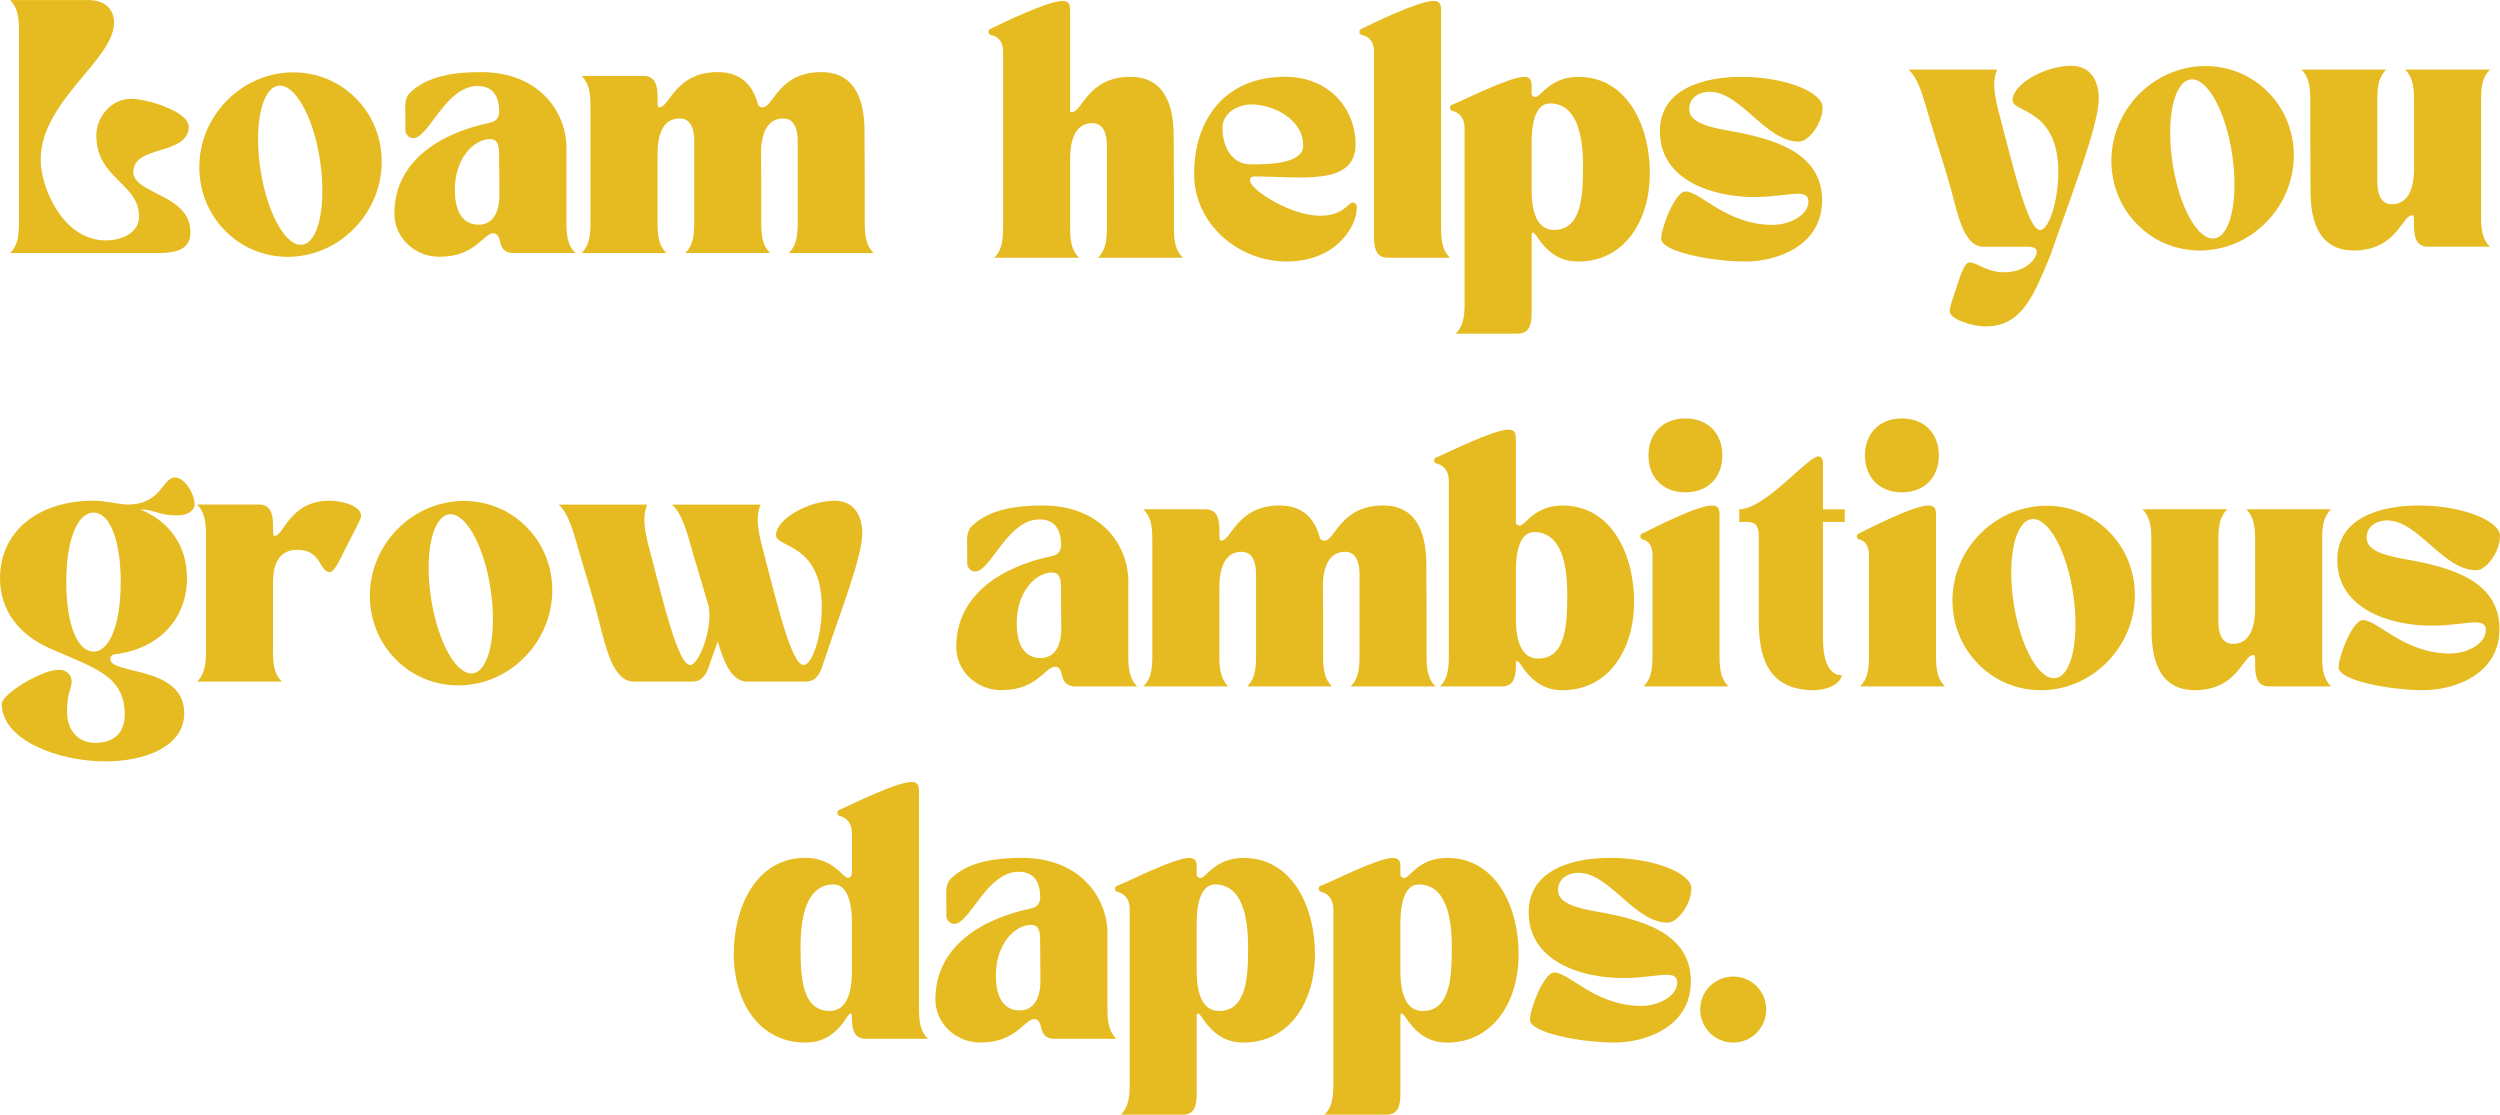 <?xml version="1.0" encoding="utf-8"?>
<!-- Generator: Adobe Illustrator 27.0.0, SVG Export Plug-In . SVG Version: 6.00 Build 0)  -->
<svg version="1.1" id="Layer_1" xmlns="http://www.w3.org/2000/svg" xmlns:xlink="http://www.w3.org/1999/xlink" x="0px" y="0px"
	 viewBox="0 0 907.21 404.5" style="enable-background:new 0 0 907.21 404.5;" xml:space="preserve">
<style type="text/css">
	.st0{fill:#E6BB21;}
</style>
<g>
	<g>
		<g transform="translate(66.243, 35.836)">
			<g>
				<path class="st0" d="M-13.65,55.99c7.34,0,16.53,0.82,16.53-7.53c0-13.95-20.75-13.77-20.75-21.94
					c0-9.82,20.11-5.88,20.11-16.42c0-5.43-15.07-10.1-20.93-10.1c-6.98,0-12.59,6.41-12.59,13.31c0,15.8,15.51,17.26,15.51,29.48
					c0,5.77-6.24,8.62-12.02,8.62c-15.69,0-23.69-19.27-23.69-29.28c0-21.3,26.63-36.27,26.63-49.77c0-3.67-2.1-8.18-9.55-8.18
					h-28.18c2.48,2.48,3.21,5.61,3.21,10.83v70.16c0,5.24-0.73,8.35-3.21,10.83H-13.65z"/>
			</g>
		</g>
	</g>
	<g>
		<g transform="translate(83.865, 35.836)">
			<g>
				<path class="st0" d="M-2.16,47.9c6.24,6.34,14.41,9.46,22.77,9.46c8.53,0,17.26-3.39,23.96-10.19
					c13.14-13.31,13.5-34.43,0.75-47.29c-6.25-6.33-14.43-9.46-22.78-9.46c-8.53,0-17.26,3.4-23.96,10.11
					C-14.65,13.84-14.93,34.97-2.16,47.9z M17.11-4.7c5.97-0.92,12.77,11.2,15.16,27.08c2.39,16.17-0.46,29.66-6.34,30.58
					c-5.97,0.91-12.76-11.11-15.25-27.09C8.2,9.8,11.05-3.79,17.11-4.7z"/>
			</g>
		</g>
	</g>
	<g>
		<g transform="translate(102.4, 35.836)">
			<g>
				<path class="st0" d="M40.72,41.66c0,8.82,7.43,15.69,16.34,15.69c13.14,0,15.8-8.53,19.66-8.53c1.37,0,2.1,1.66,2.39,3.21
					c0.45,2.49,2.01,3.95,4.77,3.95h22.5c-2.49-2.48-3.22-5.59-3.22-10.83V17.88c0-13.13-9.92-27.55-31.03-27.55
					c-9.74,0-19.38,1.39-25.61,7.35c-2.39,2.19-1.83,5.5-1.83,8.62v5.06c0,1.55,1.37,2.94,2.83,2.94c5.7,0,11.67-18.74,23.23-18.92
					c6.8-0.09,8,5.24,8,9.26c0,1.66-0.64,3.49-3.31,4.04C58.16,12.28,40.72,22.11,40.72,41.66z M75.42,14.66
					c2.49,0,3.31,1.57,3.31,5.7c0,5.7,0.09,9.09,0.09,14.87c0,5.97-2.48,10.47-7.43,10.47c-6.8,0-8.73-6.25-8.73-12.68
					C62.66,21.73,69.45,14.66,75.42,14.66z"/>
			</g>
		</g>
	</g>
	<g>
		<g transform="translate(120.309, 35.836)">
			<g>
				<path class="st0" d="M121.51,55.99c-2.48-2.48-3.21-5.59-3.21-10.83V20.18c0-10.2,3.85-13.04,8.07-13.04
					c4.04,0,5.24,3.94,5.24,8.16v29.85c0,5.24-0.73,8.35-3.21,10.83h30.75c-2.48-2.48-3.21-5.59-3.21-10.83V29.45l-0.09-10.92
					c0.46-8.82,4.13-11.38,8.07-11.38c4.04,0,5.24,3.94,5.24,8.16v29.85c0,5.24-0.73,8.35-3.21,10.83h30.76
					c-2.48-2.48-3.22-5.59-3.22-10.83V29.45l-0.09-17.53c0-9.55-2.3-21.59-15.69-21.59c-15.51,0-17.45,12.77-21.21,12.77
					c-0.28,0-1.1,0.18-1.75-1.01c-1.66-6.43-5.7-11.76-14.6-11.76c-15.51,0-17.44,12.77-21.2,12.77c-0.37,0-0.64,0-0.64-2.21v-1.55
					c0-4.68-1.1-7.62-5.06-7.62h-22.5c2.48,2.48,3.22,5.59,3.22,10.83v42.61c0,5.24-0.75,8.35-3.22,10.83H121.51z"/>
			</g>
		</g>
	</g>
	<g>
		<g transform="translate(157.067, 35.836)">
			<g>
				<path class="st0" d="M203-23.01c4.4,1.19,3.94,5.97,3.94,7.07v62.81c0,5.24-0.73,8.35-3.21,10.83h30.76
					c-2.48-2.48-3.22-5.59-3.22-10.83V21.9c0-10.2,3.86-13.04,8.09-13.04c4.04,0,5.24,3.94,5.24,8.16v29.85
					c0,5.24-0.73,8.35-3.22,10.83h30.76c-2.48-2.48-3.21-5.59-3.21-10.83V31.16l-0.09-17.53c0-9.55-2.3-21.59-15.71-21.59
					c-15.51,0-17.44,12.77-21.2,12.77c-0.1,0-0.37,0-0.66,0v-36.73c0-1.83-0.09-3.58-2.74-3.58c-5.42,0-22.32,8.26-25.9,10.01
					c-0.18,0.09-1.01,0.27-1.01,1.19C201.61-23.19,202.72-23.1,203-23.01z"/>
			</g>
		</g>
	</g>
	<g>
		<g transform="translate(175.77, 35.836)">
			<g>
				<path class="st0" d="M257.56,27.31c0,18.08,15.98,31.76,33.61,31.76c17.62,0,25.42-12.49,25.42-19.45
					c0-1.57-0.82-1.94-1.46-1.94c-1.83,0-3.22,4.77-11.93,4.77c-10.56,0-25.35-9.46-25.35-12.76c0-1.57,1.19-1.48,2.12-1.48
					c16.16,0,36.18,3.58,36.18-11.65c0-12.68-9.28-24.53-25.63-24.53C269.03-7.95,257.56,7.2,257.56,27.31z M267.84,10.5
					c0-5.22,5.42-8.44,10.56-8.44c7.71,0,18.74,5.33,18.74,14.87c0,6.16-10.2,6.89-18.83,6.89
					C270.87,23.82,267.84,17.02,267.84,10.5z"/>
			</g>
		</g>
	</g>
	<g>
		<g transform="translate(192.31, 35.836)">
			<g>
				<path class="st0" d="M302.35-23.01c4.4,1.19,3.94,5.97,3.94,7.07v66.1c0,4.68,1.1,7.53,5.06,7.53h22.5
					c-2.48-2.48-3.22-5.59-3.22-10.83v-78.78c0-1.83-0.09-3.58-2.74-3.58c-5.42,0-22.32,8.26-25.9,10.01
					c-0.18,0.09-1.01,0.27-1.01,1.19C300.97-23.19,302.07-23.1,302.35-23.01z"/>
			</g>
		</g>
	</g>
	<g>
		<g transform="translate(200.916, 35.836)">
			<g>
				<path class="st0" d="M325.23,3.25c0,1.1,1.1,1.19,1.39,1.28c4.31,1.48,3.94,5.97,3.94,7.07v62.81c0,5.24-0.73,8.35-3.21,10.83
					h22.5c3.95,0,5.04-2.83,5.04-7.52V49.26c0-1.28,1.01-0.64,1.66,0.36c4.97,7.82,10.47,9.46,15.25,9.46
					c16.53,0,25.99-14.41,25.99-32.22c0-16.53-7.91-34.8-25.99-34.8c-10.19,0-13.59,7.27-15.43,7.27c-0.64,0-1.1-0.1-1.48-0.92
					v-2.76c0-1.83-0.09-3.58-2.74-3.58c-5.42,0-22.23,8.64-25.9,10.01C326.06,2.15,325.23,2.34,325.23,3.25z M354.89,15.18
					c0-4.68,0.92-13.49,6.62-13.49c10.19,0,12.02,12.58,12.02,22.59c0,10.65-0.37,23.32-10.56,23.32c-7.34,0-8.09-9.46-8.09-14.5
					V15.18z"/>
			</g>
		</g>
	</g>
	<g>
		<g transform="translate(220.268, 35.836)">
			<g>
				<path class="st0" d="M382.08,11.8c0,17.99,19.38,23.87,34.25,23.87c6.98,0,12.4-1.19,15.8-1.19c2.48,0,3.85,0.64,3.85,2.85
					c0,4.77-6.61,8.44-12.95,8.44c-16.8,0-26.17-12.13-31.67-12.13c-3.76,0-8.82,13.23-8.82,17.17c0,4.68,18.27,8.26,30.85,8.26
					c10.38,0,27.55-5.24,27.55-22.21c0-17.72-18.1-22.5-34.34-25.35c-7.71-1.37-13.87-3.21-13.87-7.71c0-4.59,4.13-6.34,7.35-6.34
					c11.47,0,20.29,18.1,32.49,18.1c3.31,0,8.55-6.34,8.55-12.49c0-5.33-13.32-11.02-29.48-11.02
					C397.79-7.95,382.08-3.54,382.08,11.8z"/>
			</g>
		</g>
	</g>
	<g>
		<g transform="translate(244.861, 35.836)">
			<g>
				<path class="st0" d="M455.51,7.79c3.12,10.46,4.86,15.32,7.35,24.05c2.57,9.19,4.58,21.86,12.11,21.86h15.8
					c1.83,0,3.48,0.27,3.48,1.92c0,2.03-3.48,7.35-11.93,7.35c-6.33,0-9.64-3.58-12.49-3.58c-1.83,0-3.3,4.67-4.77,9.26
					c-1.19,3.67-2.39,6.61-2.39,8.55c0,2.57,7.53,5.42,13.04,5.42c13.41,0,17.63-11.76,23.6-26.08
					c7.16-20.93,17.44-46.56,17.44-56.75c0-5.97-2.74-11.76-10-11.76c-9.56,0-21.3,6.71-21.3,12.49c0,4.68,16.62,2.76,16.62,26.17
					c0,10.29-3.4,20.95-6.62,20.95c-4.49,0-10-23.97-14.23-39.85c-1.83-6.98-3.58-13.23-1.37-18.36H447.7
					C451.57-7.19,453.3,0.35,455.51,7.79z"/>
			</g>
		</g>
	</g>
	<g>
		<g transform="translate(263.54, 35.836)">
			<g>
				<path class="st0" d="M512.03,45.61c6.24,6.34,14.41,9.46,22.77,9.46c8.53,0,17.26-3.39,23.96-10.19
					c13.14-13.31,13.5-34.43,0.75-47.29c-6.25-6.33-14.43-9.46-22.78-9.46c-8.53,0-17.26,3.4-23.96,10.11
					C499.54,11.55,499.26,32.68,512.03,45.61z M531.3-6.99c5.97-0.92,12.77,11.2,15.16,27.08c2.39,16.17-0.46,29.66-6.34,30.58
					c-5.97,0.91-12.76-11.11-15.25-27.09C522.4,7.51,525.25-6.08,531.3-6.99z"/>
			</g>
		</g>
	</g>
	<g>
		<g transform="translate(282.075, 35.836)">
			<g>
				<path class="st0" d="M553.08-10.57c2.48,2.48,3.21,5.59,3.21,10.83v15.69l0.09,17.54c0,9.55,2.3,21.57,15.71,21.57
					c15.51,0,17.44-12.76,21.21-12.76c0.36,0,0.64,0,0.64,2.21v1.55c0,4.68,1.1,7.62,5.04,7.62h22.5
					c-2.48-2.48-3.21-5.59-3.21-10.83V0.26c0-5.24,0.73-8.35,3.21-10.83h-30.76c2.48,2.48,3.22,5.59,3.22,10.83v24.97
					c0,10.19-3.86,13.04-8.09,13.04c-4.04,0-5.24-3.95-5.24-8.18V0.26c0-5.24,0.73-8.35,3.22-10.83H553.08z"/>
			</g>
		</g>
	</g>
</g>
<g>
	<g>
		<g>
			<g transform="translate(15.011, 68.523)">
				<g>
					<path class="st0" d="M2.98,166.72c16.07,7.16,27.27,9.82,27.27,24.05c0,6.89-4.22,10.28-10.65,10.28
						c-6.52,0-10.28-4.77-10.28-11.29c0-7.25,1.66-7.98,1.66-11.01c0-2.76-2.39-4.22-4.33-4.22c-3.58,0-7.43,1.83-10.92,3.67
						c-5.59,2.94-10.1,6.79-10.1,8.73c0,13.22,20.75,20.84,37.46,20.84c15.51,0,28.75-5.88,28.75-17.45
						c0-17.44-26.91-13.86-26.82-19.74c0-0.82,0.64-1.57,1.48-1.66c16.16-1.83,26.35-12.95,26.35-27.63
						c0-11.67-6.24-20.57-16.98-24.97c6.15,0.27,6.33,2.19,13.68,2.19c3.21,0,6.06-1.64,6.06-3.94c0-3.77-3.49-9.83-7.16-9.83
						c-4.51,0-4.86,9.83-17.17,9.83c-2.76,0-8.09-1.39-12.31-1.39c-20.38,0-33.97,11.29-33.97,28.11
						C-15.01,153.21-7.94,161.84,2.98,166.72z M18.96,117.5c5.88,0,9.83,10,9.83,25.24c0,15.16-3.95,25.17-9.83,25.17
						c-5.97,0-9.92-10.01-9.92-25.17C9.04,127.5,12.99,117.5,18.96,117.5z"/>
				</g>
			</g>
		</g>
		<g>
			<g transform="translate(34.099, 68.523)">
				<g>
					<path class="st0" d="M37.43,178.83h30.75c-2.48-2.48-3.21-5.59-3.21-10.83v-24.97c0-5.06,1.1-12.04,8.82-12.04
						c8.91,0,7.89,8.09,11.85,8.09c1.66,0,3.76-4.86,6.33-9.92c2.3-4.58,4.97-9.37,4.97-10.46c0-3.58-6.61-5.52-11.49-5.52
						c-14.41,0-16.62,12.77-19.83,12.77c-0.37,0-0.64,0-0.64-2.21v-1.55c0-4.68-1.1-7.62-5.06-7.62H37.43
						c2.48,2.48,3.21,5.59,3.21,10.83V168C40.63,173.23,39.9,176.35,37.43,178.83z"/>
				</g>
			</g>
		</g>
		<g>
			<g transform="translate(50.157, 68.523)">
				<g>
					<path class="st0" d="M93.44,170.74c6.24,6.34,14.41,9.46,22.77,9.46c8.53,0,17.26-3.39,23.96-10.19
						c13.14-13.31,13.5-34.43,0.75-47.29c-6.25-6.33-14.43-9.46-22.78-9.46c-8.53,0-17.26,3.4-23.96,10.11
						C80.95,136.68,80.67,157.81,93.44,170.74z M112.71,118.14c5.97-0.92,12.77,11.2,15.16,27.08c2.39,16.17-0.46,29.66-6.34,30.58
						c-5.97,0.91-12.76-11.11-15.25-27.09C103.81,132.64,106.66,119.05,112.71,118.14z"/>
				</g>
			</g>
		</g>
		<g>
			<g transform="translate(68.692, 68.523)">
				<g>
					<path class="st0" d="M134.02,114.56c3.86,3.39,5.59,10.92,7.8,18.36c3.12,10.46,4.68,15.43,6.89,24.05
						c2.39,9.28,5.04,21.86,12.58,21.86h20.11c2.57,0,5.24,0.09,7.16-5.5c1.01-3.03,2.1-6.07,3.21-9.1
						c2.12,7.44,5.06,14.6,10.65,14.6h20.11c2.58,0,5.33,0.09,7.16-5.5c6.34-19.2,14.52-39.49,14.52-48.39
						c0-5.97-2.76-11.76-10.01-11.76c-9.55,0-21.3,6.71-21.3,12.49c0,4.68,16.62,2.76,16.62,26.17c0,10.29-3.4,20.95-6.61,20.95
						c-4.51,0-10.01-23.97-14.23-39.85c-1.83-6.98-3.58-13.23-1.37-18.36h-32.15c3.86,3.39,5.7,10.92,7.8,18.36
						c2.4,8.26,3.95,13.04,5.61,18.9h-0.09c1.46,7.62-3.49,20.95-6.71,20.95c-4.49,0-10-23.97-14.23-39.85
						c-1.83-6.98-3.58-13.23-1.37-18.36H134.02z"/>
				</g>
			</g>
		</g>
	</g>
	<g>
		<g>
			<g transform="translate(106.555, 68.523)">
				<g>
					<path class="st0" d="M240.46,166.24c0,8.82,7.43,15.69,16.34,15.69c13.14,0,15.8-8.53,19.66-8.53c1.37,0,2.1,1.66,2.39,3.21
						c0.45,2.49,2.01,3.95,4.77,3.95h22.5c-2.49-2.48-3.22-5.59-3.22-10.83v-27.27c0-13.13-9.92-27.55-31.03-27.55
						c-9.74,0-19.38,1.39-25.61,7.35c-2.39,2.19-1.83,5.5-1.83,8.62v5.06c0,1.55,1.37,2.94,2.83,2.94c5.7,0,11.67-18.74,23.23-18.92
						c6.8-0.09,8,5.24,8,9.26c0,1.66-0.64,3.49-3.31,4.04C257.9,136.85,240.46,146.69,240.46,166.24z M275.16,139.24
						c2.49,0,3.31,1.57,3.31,5.7c0,5.7,0.09,9.09,0.09,14.87c0,5.97-2.48,10.47-7.43,10.47c-6.8,0-8.73-6.25-8.73-12.68
						C262.4,146.31,269.19,139.24,275.16,139.24z"/>
				</g>
			</g>
		</g>
		<g>
			<g transform="translate(124.465, 68.523)">
				<g>
					<path class="st0" d="M321.24,180.56c-2.48-2.48-3.21-5.59-3.21-10.83v-24.97c0-10.2,3.85-13.04,8.07-13.04
						c4.04,0,5.24,3.94,5.24,8.16v29.85c0,5.24-0.73,8.35-3.21,10.83h30.75c-2.48-2.48-3.21-5.59-3.21-10.83v-15.71l-0.09-10.92
						c0.46-8.82,4.13-11.38,8.07-11.38c4.04,0,5.24,3.94,5.24,8.16v29.85c0,5.24-0.73,8.35-3.21,10.83h30.76
						c-2.48-2.48-3.22-5.59-3.22-10.83v-15.71l-0.09-17.53c0-9.55-2.3-21.59-15.69-21.59c-15.51,0-17.45,12.77-21.21,12.77
						c-0.28,0-1.1,0.18-1.75-1.01c-1.66-6.43-5.7-11.76-14.6-11.76c-15.51,0-17.44,12.77-21.2,12.77c-0.37,0-0.64,0-0.64-2.21v-1.55
						c0-4.68-1.1-7.62-5.06-7.62h-22.5c2.48,2.48,3.22,5.59,3.22,10.83v42.61c0,5.24-0.75,8.35-3.22,10.83H321.24z"/>
				</g>
			</g>
		</g>
		<g>
			<g transform="translate(152.809, 68.523)">
				<g>
					<path class="st0" d="M367.62,98.57c0,1.1,1.1,1.19,1.39,1.28c4.31,1.46,3.94,5.97,3.94,7.07v62.81c0,5.24-0.73,8.35-3.21,10.83
						h22.5c3.95,0,5.04-2.85,5.04-7.53v-0.91c0-1.28,1.01-0.64,1.66,0.36c4.97,7.82,10.47,9.46,15.25,9.46
						c16.53,0,25.99-14.41,25.99-32.22c0-16.53-7.91-34.8-25.99-34.8c-10.19,0-13.59,7.27-15.43,7.27c-0.64,0-1.1-0.1-1.48-0.92
						v-30.3c0-1.83-0.09-3.58-2.74-3.58c-5.42,0-22.23,8.44-25.9,10.01C368.46,97.47,367.62,97.65,367.62,98.57z M397.28,155.96
						v-17.92c0-4.68,0.92-13.49,6.62-13.49c10.19,0,12.02,12.58,12.02,22.59c0,10.65-0.37,23.32-10.56,23.32
						C398.03,170.47,397.28,161.01,397.28,155.96z"/>
				</g>
			</g>
		</g>
		<g>
			<g transform="translate(172.161, 68.523)">
				<g>
					<path class="st0" d="M423.1,126.11c0,1.1,1.1,1.19,1.37,1.28c3.49,1.19,3.03,5.97,3.03,7.07v35.27c0,5.24-0.73,8.35-3.21,10.83
						h30.76c-2.48-2.48-3.22-5.59-3.22-10.83v-51.24c0-1.83-0.09-3.58-2.74-3.58c-5.42,0-21.39,8.26-24.97,10.01
						C423.92,125.01,423.1,125.2,423.1,126.11z M439.45,83.33c-8.09,0-13.41,5.33-13.41,13.41c0,8.07,5.33,13.4,13.41,13.4
						c8.07,0,13.4-5.33,13.4-13.4C452.85,88.65,447.53,83.33,439.45,83.33z"/>
				</g>
			</g>
		</g>
		<g>
			<g transform="translate(180.647, 68.523)">
				<g>
					<path class="st0" d="M450.5,116.3v4.58h2.85c4.31,0,4.22,3.13,4.22,5.88v29.48c0,12.58,2.48,25.7,20.11,25.7
						c4.4,0,9.55-2.1,10.01-5.42c-0.92-0.18-1.66-0.09-2.39-0.55c-4.88-3.03-4.42-10.83-4.42-17.99v-37.1h7.91v-4.58h-7.91V99.31
						c0-1.28-0.64-2.21-1.75-2.21C475.47,97.1,459.78,116.3,450.5,116.3z"/>
				</g>
			</g>
		</g>
		<g>
			<g transform="translate(190.912, 68.523)">
				<g>
					<path class="st0" d="M482.91,126.11c0,1.1,1.1,1.19,1.37,1.28c3.49,1.19,3.03,5.97,3.03,7.07v35.27
						c0,5.24-0.73,8.35-3.21,10.83h30.76c-2.48-2.48-3.22-5.59-3.22-10.83v-51.24c0-1.83-0.09-3.58-2.74-3.58
						c-5.42,0-21.39,8.26-24.97,10.01C483.73,125.01,482.91,125.2,482.91,126.11z M499.26,83.33c-8.09,0-13.41,5.33-13.41,13.41
						c0,8.07,5.33,13.4,13.41,13.4c8.07,0,13.4-5.33,13.4-13.4C512.66,88.65,507.33,83.33,499.26,83.33z"/>
				</g>
			</g>
		</g>
		<g>
			<g transform="translate(199.398, 68.523)">
				<g>
					<path class="st0" d="M518.5,172.48c6.24,6.34,14.41,9.46,22.77,9.46c8.53,0,17.26-3.39,23.96-10.19
						c13.14-13.31,13.5-34.43,0.75-47.29c-6.25-6.33-14.43-9.46-22.78-9.46c-8.53,0-17.26,3.4-23.96,10.11
						C506.01,138.42,505.73,159.55,518.5,172.48z M537.77,119.88c5.97-0.92,12.77,11.2,15.16,27.08
						c2.39,16.17-0.46,29.66-6.34,30.58c-5.97,0.91-12.76-11.11-15.25-27.09C528.87,134.38,531.72,120.79,537.77,119.88z"/>
				</g>
			</g>
		</g>
		<g>
			<g transform="translate(217.933, 68.523)">
				<g>
					<path class="st0" d="M559.55,116.3c2.48,2.48,3.21,5.59,3.21,10.83v15.69l0.09,17.54c0,9.55,2.3,21.57,15.71,21.57
						c15.51,0,17.44-12.76,21.21-12.76c0.36,0,0.64,0,0.64,2.21v1.55c0,4.68,1.1,7.62,5.04,7.62h22.5
						c-2.48-2.48-3.21-5.59-3.21-10.83v-42.61c0-5.24,0.73-8.35,3.21-10.83h-30.76c2.48,2.48,3.22,5.59,3.22,10.83v24.97
						c0,10.19-3.86,13.04-8.09,13.04c-4.04,0-5.24-3.95-5.24-8.18v-29.84c0-5.24,0.73-8.35,3.22-10.83H559.55z"/>
				</g>
			</g>
		</g>
		<g>
			<g transform="translate(236.204, 68.523)">
				<g>
					<path class="st0" d="M611.96,134.66c0,17.99,19.38,23.87,34.25,23.87c6.98,0,12.4-1.19,15.8-1.19c2.48,0,3.85,0.64,3.85,2.85
						c0,4.77-6.61,8.44-12.95,8.44c-16.8,0-26.17-12.13-31.67-12.13c-3.76,0-8.82,13.23-8.82,17.17c0,4.68,18.27,8.26,30.85,8.26
						c10.38,0,27.55-5.24,27.55-22.21c0-17.72-18.1-22.5-34.34-25.35c-7.71-1.37-13.87-3.21-13.87-7.71c0-4.59,4.13-6.34,7.35-6.34
						c11.47,0,20.29,18.1,32.49,18.1c3.31,0,8.55-6.34,8.55-12.49c0-5.33-13.32-11.02-29.48-11.02
						C627.67,114.91,611.96,119.33,611.96,134.66z"/>
				</g>
			</g>
		</g>
	</g>
</g>
<g>
	<g>
		<g transform="translate(260.797, 68.523)">
			<g>
				<path class="st0" d="M31.46,309.81c4.77,0,10.37-1.55,15.23-9.46c0.64-1,1.66-1.64,1.66-0.36v0.91c0,4.68,1.1,7.53,5.06,7.53
					h22.5c-2.49-2.48-3.22-5.59-3.22-10.83v-78.78c0-1.83-0.09-3.58-2.74-3.58c-5.43,0-22.23,8.44-25.9,10.01
					c-0.18,0.09-1.01,0.27-1.01,1.19c0,1.1,1.1,1.19,1.37,1.28c4.33,1.46,3.95,5.97,3.95,7.07v12.86c0,2.28-1.1,2.39-1.46,2.39
					c-1.83,0-5.24-7.27-15.43-7.27c-18.1,0-25.99,18.27-25.99,34.8C5.47,295.39,14.93,309.81,31.46,309.81z M41.74,252.43
					c5.7,0,6.61,8.8,6.61,13.49v17.92c0,5.04-0.73,14.5-8.07,14.5c-10.2,0-10.56-12.67-10.56-23.32
					C29.72,265.01,31.55,252.43,41.74,252.43z"/>
			</g>
		</g>
	</g>
	<g>
		<g transform="translate(279.957, 68.523)">
			<g>
				<path class="st0" d="M59.49,294.11c0,8.82,7.43,15.69,16.34,15.69c13.14,0,15.8-8.53,19.66-8.53c1.37,0,2.1,1.66,2.39,3.21
					c0.45,2.49,2.01,3.95,4.77,3.95h22.5c-2.49-2.48-3.22-5.59-3.22-10.83v-27.27c0-13.13-9.92-27.55-31.03-27.55
					c-9.74,0-19.38,1.39-25.61,7.35c-2.39,2.19-1.83,5.5-1.83,8.62v5.06c0,1.55,1.37,2.94,2.83,2.94c5.7,0,11.67-18.74,23.23-18.92
					c6.8-0.09,8,5.24,8,9.26c0,1.66-0.64,3.49-3.31,4.04C76.93,264.72,59.49,274.55,59.49,294.11z M94.19,267.11
					c2.49,0,3.31,1.57,3.31,5.7c0,5.7,0.09,9.09,0.09,14.87c0,5.97-2.48,10.47-7.43,10.47c-6.8,0-8.73-6.25-8.73-12.68
					C81.43,274.18,88.22,267.11,94.19,267.11z"/>
			</g>
		</g>
	</g>
	<g>
		<g transform="translate(297.866, 68.523)">
			<g>
				<path class="st0" d="M106.75,253.98c0,1.1,1.1,1.19,1.39,1.28c4.31,1.48,3.94,5.97,3.94,7.07v62.81c0,5.24-0.73,8.35-3.21,10.83
					h22.5c3.95,0,5.04-2.83,5.04-7.52v-28.46c0-1.28,1.01-0.64,1.66,0.36c4.97,7.82,10.47,9.46,15.25,9.46
					c16.53,0,25.99-14.41,25.99-32.22c0-16.53-7.91-34.8-25.99-34.8c-10.19,0-13.59,7.27-15.43,7.27c-0.64,0-1.1-0.1-1.48-0.92
					v-2.76c0-1.83-0.09-3.58-2.74-3.58c-5.42,0-22.23,8.64-25.9,10.01C107.59,252.88,106.75,253.07,106.75,253.98z M136.41,265.92
					c0-4.68,0.92-13.49,6.62-13.49c10.19,0,12.02,12.58,12.02,22.59c0,10.65-0.37,23.32-10.56,23.32c-7.34,0-8.09-9.46-8.09-14.5
					V265.92z"/>
			</g>
		</g>
	</g>
	<g>
		<g transform="translate(317.219, 68.523)">
			<g>
				<path class="st0" d="M161.31,253.98c0,1.1,1.1,1.19,1.39,1.28c4.31,1.48,3.94,5.97,3.94,7.07v62.81c0,5.24-0.73,8.35-3.21,10.83
					h22.5c3.95,0,5.04-2.83,5.04-7.52v-28.46c0-1.28,1.01-0.64,1.66,0.36c4.97,7.82,10.47,9.46,15.25,9.46
					c16.53,0,25.99-14.41,25.99-32.22c0-16.53-7.91-34.8-25.99-34.8c-10.19,0-13.59,7.27-15.43,7.27c-0.64,0-1.1-0.1-1.48-0.92
					v-2.76c0-1.83-0.09-3.58-2.74-3.58c-5.42,0-22.23,8.64-25.9,10.01C162.14,252.88,161.31,253.07,161.31,253.98z M190.97,265.92
					c0-4.68,0.92-13.49,6.62-13.49c10.19,0,12.02,12.58,12.02,22.59c0,10.65-0.37,23.32-10.56,23.32c-7.34,0-8.09-9.46-8.09-14.5
					V265.92z"/>
			</g>
		</g>
	</g>
	<g>
		<g transform="translate(336.571, 68.523)">
			<g>
				<path class="st0" d="M218.16,262.53c0,17.99,19.38,23.87,34.25,23.87c6.98,0,12.4-1.19,15.8-1.19c2.48,0,3.85,0.64,3.85,2.85
					c0,4.77-6.61,8.44-12.95,8.44c-16.8,0-26.17-12.13-31.67-12.13c-3.76,0-8.82,13.23-8.82,17.17c0,4.68,18.27,8.26,30.85,8.26
					c10.38,0,27.55-5.24,27.55-22.21c0-17.72-18.1-22.5-34.34-25.35c-7.71-1.37-13.87-3.21-13.87-7.71c0-4.59,4.13-6.34,7.35-6.34
					c11.47,0,20.29,18.1,32.49,18.1c3.31,0,8.55-6.34,8.55-12.49c0-5.33-13.32-11.02-29.48-11.02
					C233.87,242.78,218.16,247.19,218.16,262.53z"/>
			</g>
		</g>
	</g>
	<g>
		<g transform="translate(352.75, 68.523)">
			<g>
				<path class="st0" d="M264.23,297.78c0,6.7,5.33,12.02,12.02,12.02c6.62,0,11.93-5.33,11.93-12.02c0-6.61-5.31-11.93-11.93-11.93
					C269.56,285.85,264.23,291.17,264.23,297.78z"/>
			</g>
		</g>
	</g>
</g>
</svg>
